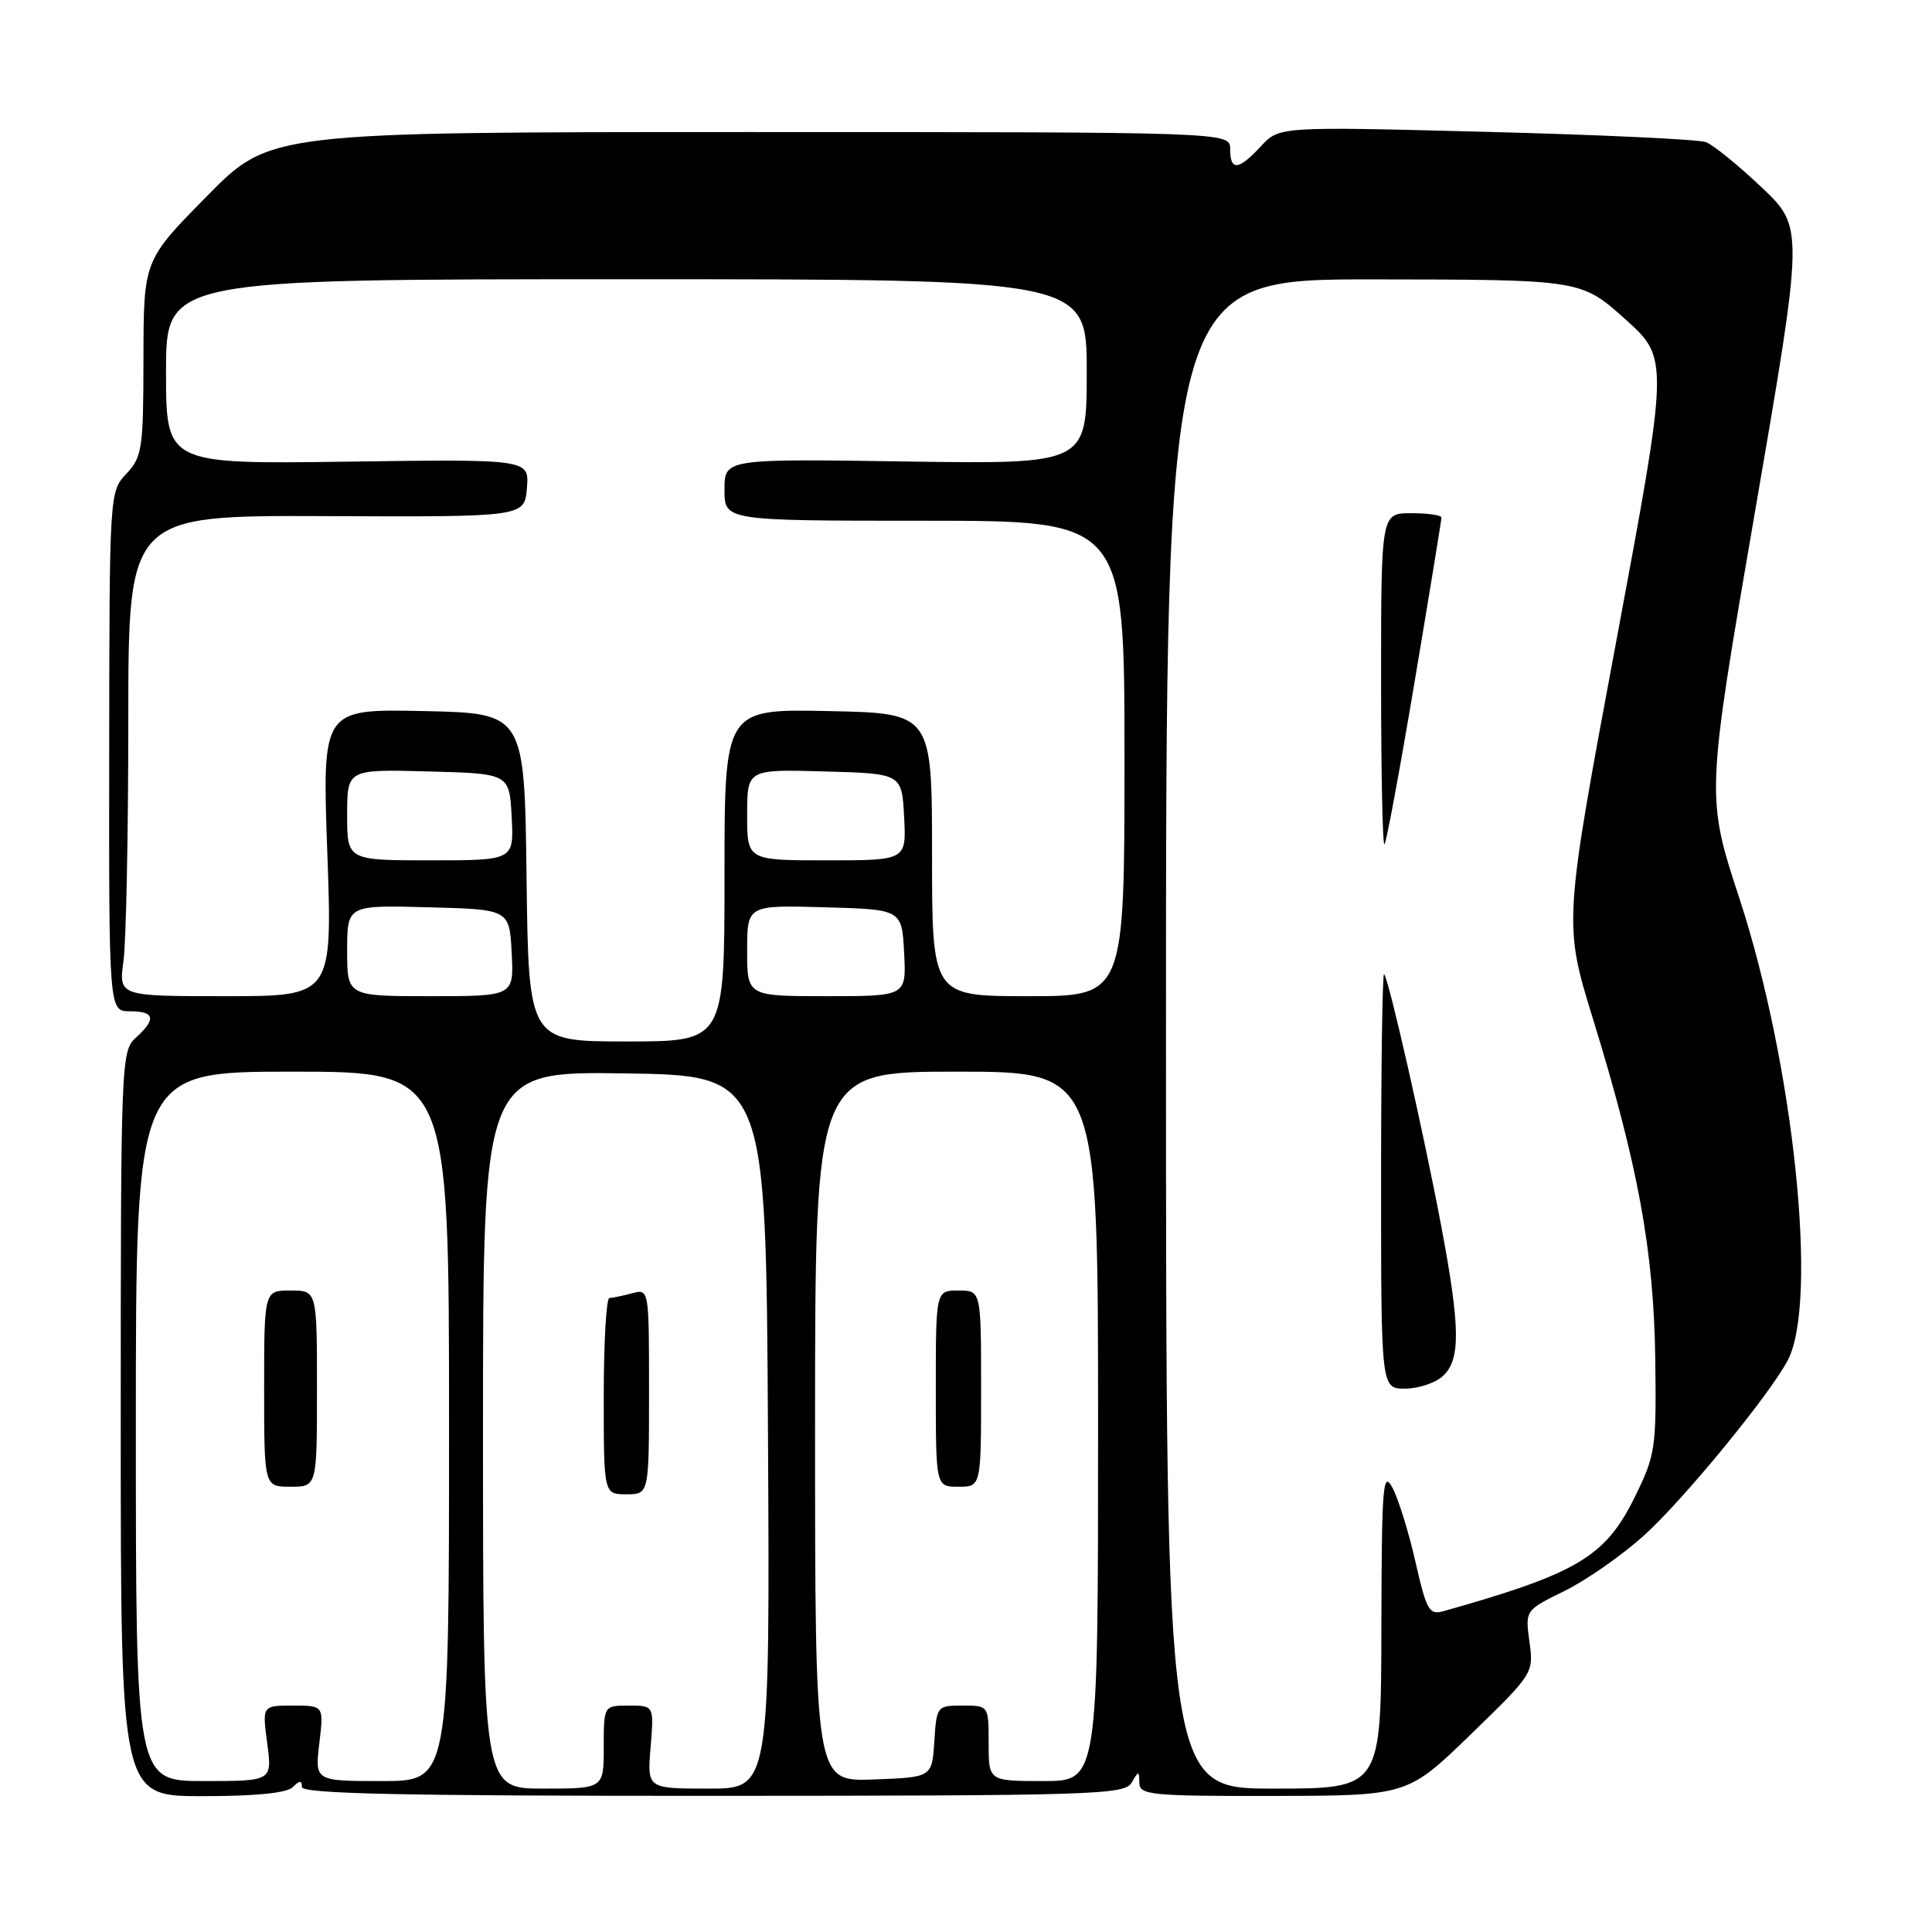 <?xml version="1.0" encoding="UTF-8" standalone="no"?>
<!DOCTYPE svg PUBLIC "-//W3C//DTD SVG 1.1//EN" "http://www.w3.org/Graphics/SVG/1.1/DTD/svg11.dtd" >
<svg xmlns="http://www.w3.org/2000/svg" xmlns:xlink="http://www.w3.org/1999/xlink" version="1.1" viewBox="0 0 256 256">
 <g >
 <path fill="currentColor"
d=" M 38.80 236.80 C 39.72 235.88 40.00 235.88 40.00 236.79 C 40.00 237.68 53.14 237.97 94.47 237.96 C 144.93 237.94 149.01 237.82 149.94 236.22 C 150.88 234.60 150.94 234.60 150.97 236.25 C 151.00 237.85 152.51 238.00 168.75 237.97 C 186.50 237.94 186.50 237.94 194.87 229.83 C 203.19 221.76 203.23 221.69 202.66 217.54 C 202.09 213.37 202.09 213.37 207.29 210.82 C 210.16 209.41 214.89 206.11 217.81 203.48 C 222.98 198.84 234.52 184.78 236.89 180.24 C 240.97 172.47 237.67 141.01 230.49 119.07 C 226.05 105.53 226.05 105.53 232.54 67.84 C 239.03 30.14 239.03 30.14 233.42 24.82 C 230.33 21.89 227.01 19.20 226.04 18.83 C 225.07 18.47 211.96 17.85 196.89 17.47 C 169.50 16.76 169.50 16.76 167.08 19.38 C 164.10 22.59 163.00 22.69 163.00 19.75 C 163.00 17.50 163.00 17.50 99.39 17.50 C 35.78 17.50 35.78 17.50 27.41 26.00 C 19.03 34.50 19.03 34.50 19.01 47.44 C 19.00 59.46 18.84 60.54 16.75 62.77 C 14.51 65.15 14.50 65.28 14.47 99.58 C 14.43 134.00 14.43 134.00 17.22 134.00 C 20.51 134.00 20.74 135.02 18.00 137.50 C 16.05 139.26 16.00 140.58 16.00 188.65 C 16.00 238.00 16.00 238.00 26.80 238.00 C 33.87 238.00 38.01 237.59 38.80 236.80 Z  M 64.00 189.48 C 64.00 141.96 64.00 141.96 82.75 142.23 C 101.50 142.50 101.50 142.50 101.76 189.75 C 102.02 237.00 102.02 237.00 93.89 237.00 C 85.75 237.00 85.75 237.00 86.21 231.50 C 86.66 226.00 86.66 226.00 83.33 226.00 C 80.00 226.00 80.00 226.00 80.00 231.50 C 80.00 237.00 80.00 237.00 72.00 237.00 C 64.00 237.00 64.00 237.00 64.00 189.48 Z  M 86.00 184.38 C 86.00 170.77 86.00 170.77 83.75 171.37 C 82.51 171.70 81.16 171.98 80.75 171.99 C 80.34 171.99 80.00 177.85 80.00 185.00 C 80.00 198.00 80.00 198.00 83.00 198.00 C 86.00 198.00 86.00 198.00 86.00 184.38 Z  M 154.50 137.00 C 154.50 37.00 154.50 37.00 182.00 37.02 C 209.50 37.05 209.50 37.05 215.33 42.27 C 221.15 47.50 221.15 47.50 214.17 84.93 C 207.18 122.36 207.18 122.36 211.08 135.02 C 217.06 154.43 219.13 165.72 219.33 180.00 C 219.49 191.89 219.36 192.78 216.65 198.30 C 212.74 206.27 209.08 208.46 191.34 213.47 C 189.36 214.03 189.04 213.47 187.54 206.89 C 186.64 202.94 185.27 198.53 184.49 197.10 C 183.24 194.79 183.08 196.86 183.04 215.75 C 183.00 237.00 183.00 237.00 168.75 237.00 C 154.50 237.00 154.50 237.00 154.50 137.00 Z  M 191.17 182.35 C 193.56 180.19 193.51 175.92 190.95 162.35 C 188.64 150.10 184.02 129.71 183.40 129.08 C 183.18 128.85 183.00 141.12 183.00 156.33 C 183.00 184.00 183.00 184.00 186.17 184.00 C 187.92 184.00 190.17 183.26 191.17 182.35 Z  M 187.45 90.30 C 189.40 78.68 191.00 68.90 191.00 68.58 C 191.00 68.26 189.20 68.00 187.00 68.00 C 183.00 68.00 183.00 68.00 183.00 90.17 C 183.00 102.36 183.20 112.13 183.45 111.88 C 183.70 111.64 185.50 101.92 187.45 90.30 Z  M 18.00 189.00 C 18.00 142.00 18.00 142.00 38.75 142.00 C 59.50 142.00 59.50 142.00 59.50 189.00 C 59.50 236.00 59.50 236.00 50.61 236.00 C 41.72 236.00 41.72 236.00 42.31 231.00 C 42.91 226.00 42.91 226.00 38.82 226.00 C 34.74 226.00 34.74 226.00 35.41 231.00 C 36.07 236.00 36.07 236.00 27.03 236.00 C 18.00 236.00 18.00 236.00 18.00 189.00 Z  M 42.00 184.00 C 42.00 171.00 42.00 171.00 38.50 171.00 C 35.00 171.00 35.00 171.00 35.00 184.00 C 35.00 197.00 35.00 197.00 38.50 197.00 C 42.00 197.00 42.00 197.00 42.00 184.00 Z  M 108.00 189.04 C 108.00 142.00 108.00 142.00 126.75 142.00 C 145.50 142.00 145.50 142.00 145.50 189.00 C 145.50 236.00 145.50 236.00 138.25 236.00 C 131.00 236.00 131.00 236.00 131.00 231.00 C 131.00 226.00 131.00 226.00 127.55 226.00 C 124.15 226.00 124.11 226.06 123.80 230.75 C 123.50 235.50 123.50 235.50 115.75 235.79 C 108.00 236.08 108.00 236.08 108.00 189.04 Z  M 130.00 184.00 C 130.00 171.00 130.00 171.00 127.00 171.00 C 124.00 171.00 124.00 171.00 124.00 184.00 C 124.00 197.00 124.00 197.00 127.00 197.00 C 130.00 197.00 130.00 197.00 130.00 184.00 Z  M 69.77 116.25 C 69.50 94.50 69.50 94.50 56.09 94.22 C 42.69 93.94 42.69 93.94 43.37 112.97 C 44.05 132.00 44.05 132.00 29.89 132.00 C 15.73 132.00 15.73 132.00 16.36 127.36 C 16.71 124.81 17.00 110.47 17.00 95.50 C 17.00 68.28 17.00 68.28 43.25 68.39 C 69.50 68.50 69.50 68.50 69.82 64.67 C 70.13 60.84 70.13 60.84 46.06 61.17 C 22.00 61.50 22.00 61.50 22.00 49.25 C 22.00 37.00 22.00 37.00 83.00 37.00 C 144.00 37.00 144.00 37.00 144.00 49.25 C 144.00 61.50 144.00 61.50 120.00 61.15 C 96.00 60.79 96.00 60.79 96.00 64.90 C 96.00 69.00 96.00 69.00 122.50 69.00 C 149.00 69.00 149.00 69.00 149.00 100.50 C 149.00 132.00 149.00 132.00 136.25 132.00 C 123.50 132.00 123.50 132.00 123.50 113.25 C 123.50 94.50 123.50 94.50 109.75 94.22 C 96.00 93.94 96.00 93.94 96.00 115.97 C 96.00 138.00 96.00 138.00 83.02 138.00 C 70.04 138.00 70.04 138.00 69.77 116.25 Z  M 46.00 125.97 C 46.00 119.93 46.00 119.93 56.75 120.22 C 67.50 120.50 67.50 120.50 67.80 126.25 C 68.10 132.00 68.10 132.00 57.05 132.00 C 46.00 132.00 46.00 132.00 46.00 125.97 Z  M 99.00 125.97 C 99.00 119.93 99.00 119.93 109.25 120.22 C 119.50 120.50 119.50 120.50 119.80 126.25 C 120.10 132.00 120.10 132.00 109.55 132.00 C 99.00 132.00 99.00 132.00 99.00 125.97 Z  M 46.00 107.97 C 46.00 101.93 46.00 101.93 56.75 102.22 C 67.50 102.50 67.50 102.50 67.80 108.25 C 68.10 114.00 68.10 114.00 57.05 114.00 C 46.00 114.00 46.00 114.00 46.00 107.97 Z  M 99.00 107.97 C 99.00 101.93 99.00 101.93 109.25 102.22 C 119.50 102.50 119.50 102.50 119.80 108.25 C 120.10 114.00 120.10 114.00 109.55 114.00 C 99.00 114.00 99.00 114.00 99.00 107.97 Z "/>
</g>
</svg>